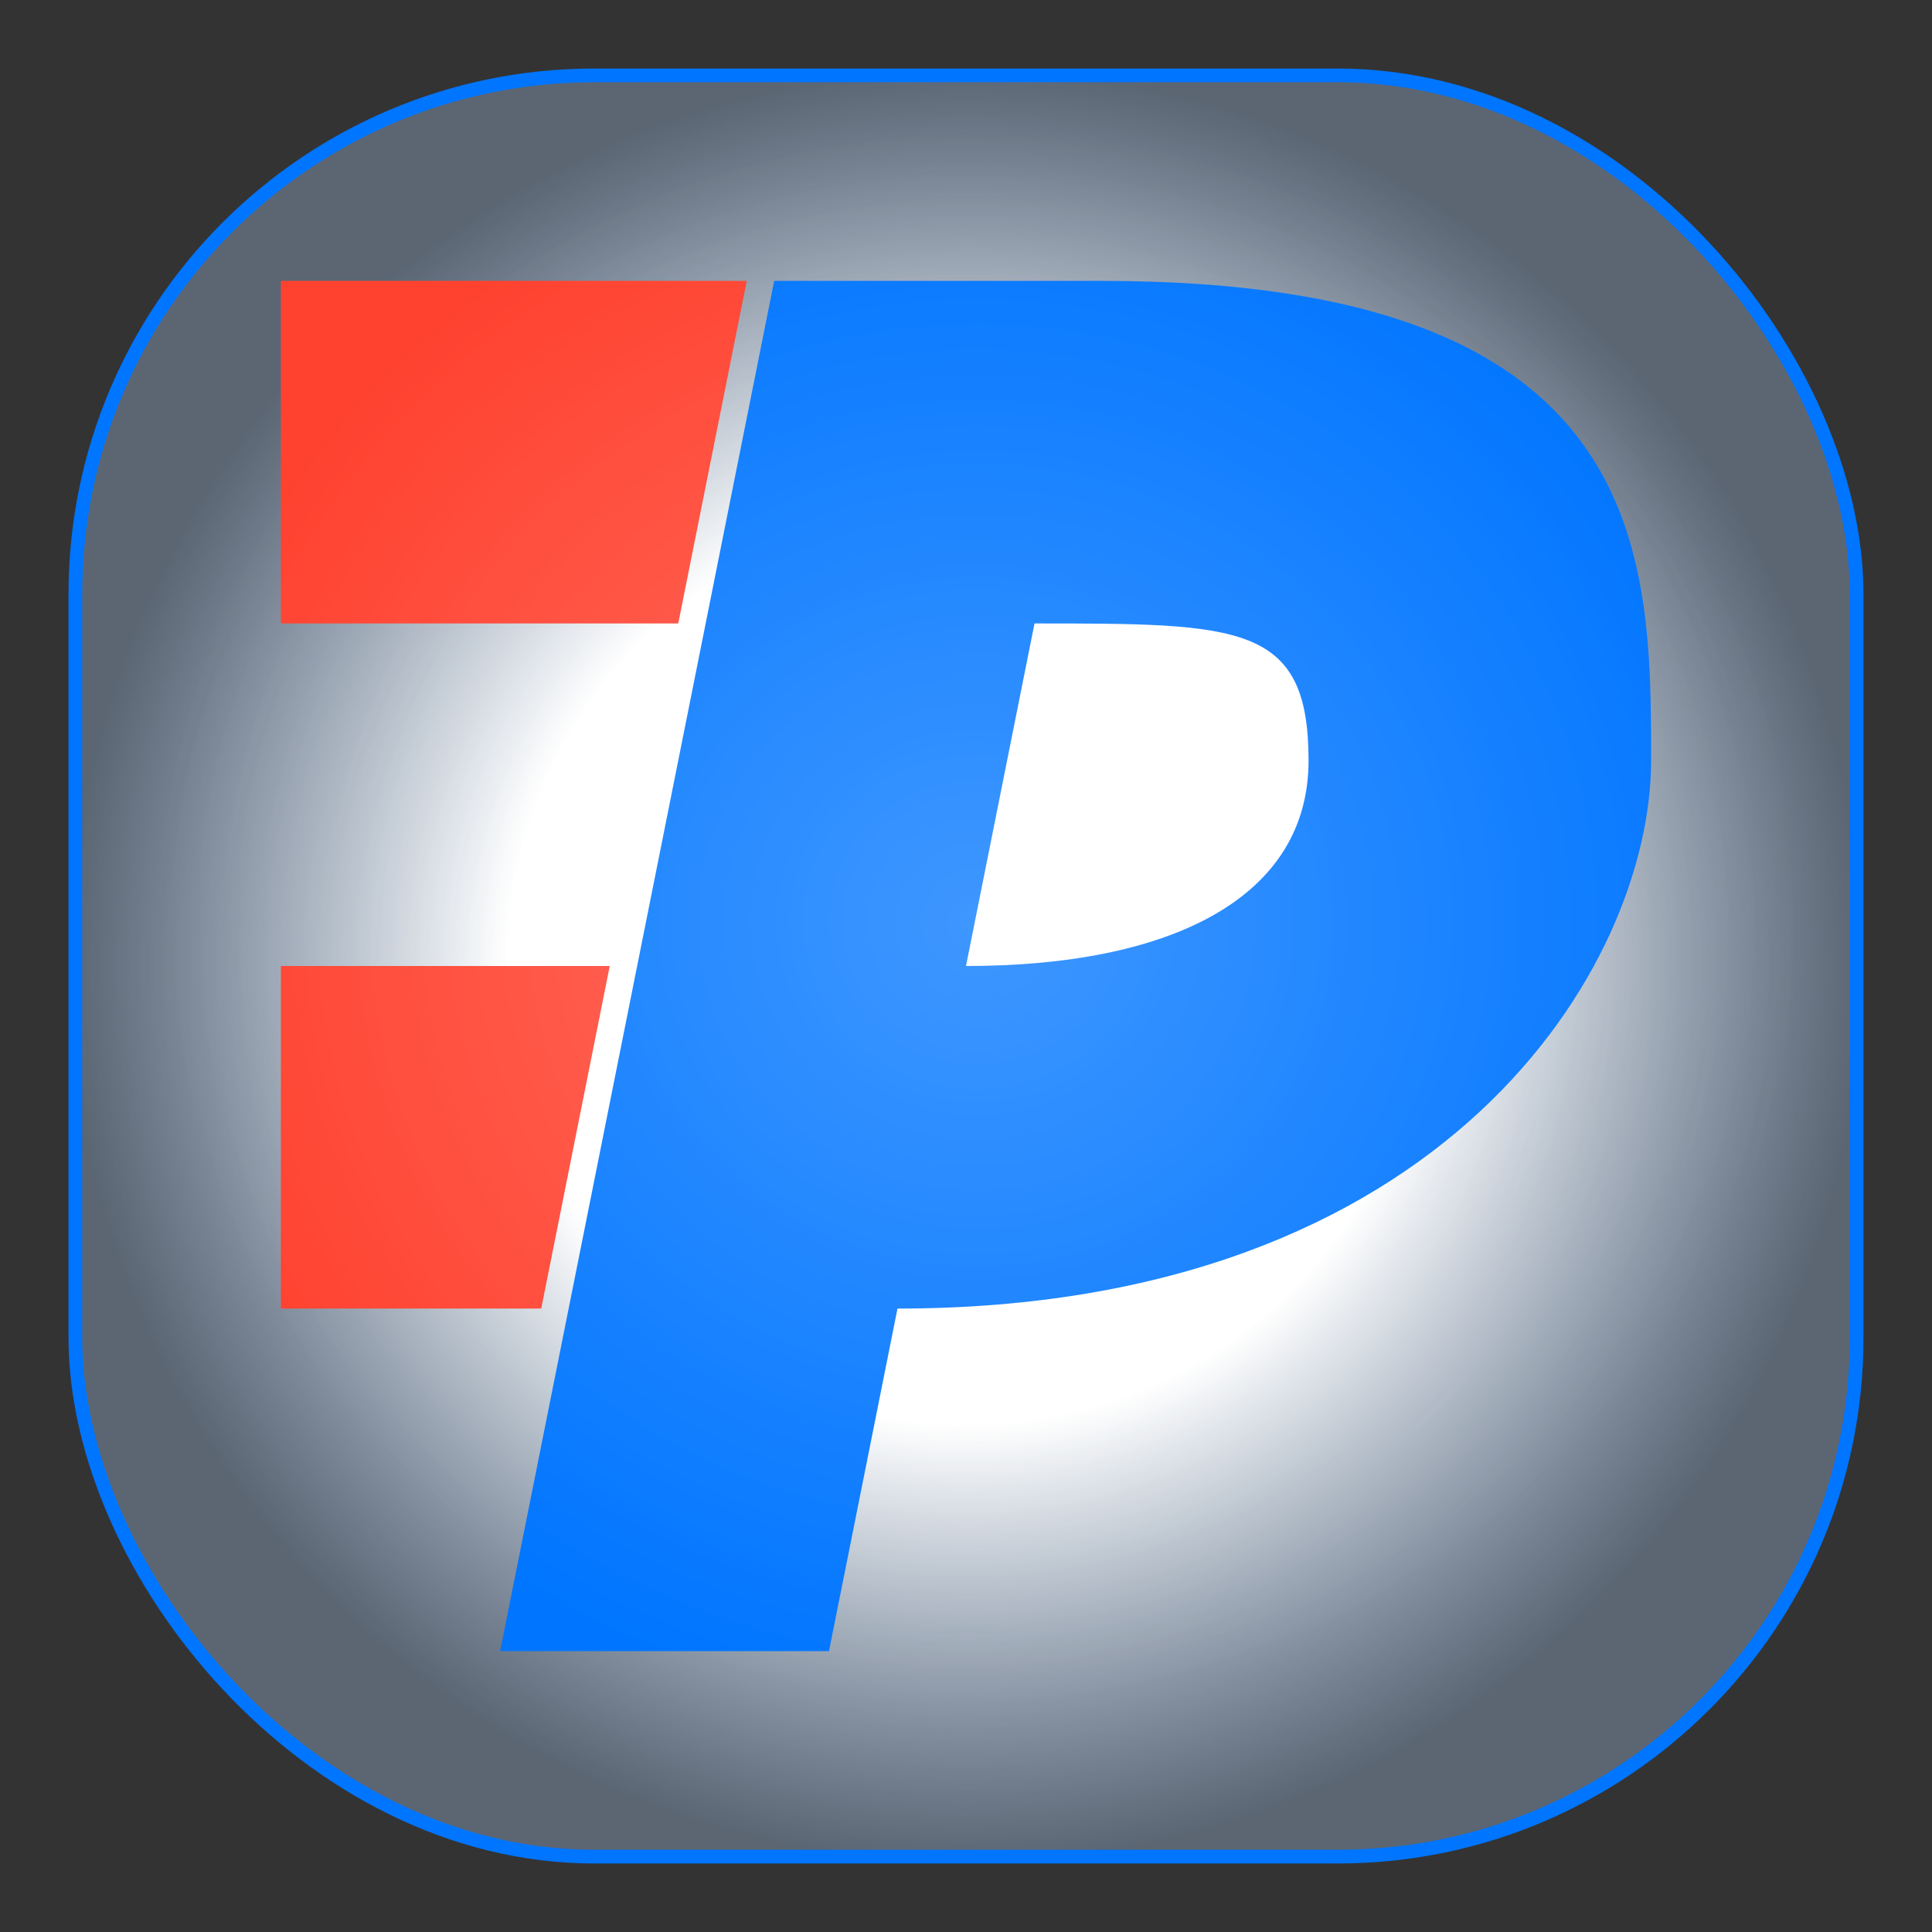 <?xml version="1.0" encoding="UTF-8" standalone="no"?>
<!-- Created with Inkscape (http://www.inkscape.org/) -->

<svg
   xmlns:dc="http://purl.org/dc/elements/1.1/"
   xmlns:cc="http://creativecommons.org/ns#"
   xmlns:rdf="http://www.w3.org/1999/02/22-rdf-syntax-ns#"
   xmlns:svg="http://www.w3.org/2000/svg"
   xmlns="http://www.w3.org/2000/svg"
   xmlns:xlink="http://www.w3.org/1999/xlink"
   xmlns:sodipodi="http://sodipodi.sourceforge.net/DTD/sodipodi-0.dtd"
   xmlns:inkscape="http://www.inkscape.org/namespaces/inkscape"
   width="141"
   height="141"
   id="svg4117"
   version="1.1"
   inkscape:version="0.48.5 r10040"
   sodipodi:docname="appicon.svg"
   inkscape:export-filename="/home/jt/dev/politivate/graphics/logos/plain/appicon144.png"
   inkscape:export-xdpi="91.910004"
   inkscape:export-ydpi="91.910004">
  <rect width="100%" height="100%" fill="#333333" stroke="none"/>
  <defs
     id="defs4119">
    <radialGradient
       inkscape:collect="always"
       xlink:href="#linearGradient4023"
       id="radialGradient4085"
       gradientUnits="userSpaceOnUse"
       gradientTransform="translate(-5.624,-201.354)"
       cx="665"
       cy="777.362"
       fx="665"
       fy="777.362"
       r="65.5" />
    <linearGradient
       id="linearGradient4023">
      <stop
         style="stop-color:#ffffff;stop-opacity:1;"
         offset="0"
         id="stop4025" />
      <stop
         id="stop4037"
         offset="0.511"
         style="stop-color:#ffffff;stop-opacity:1;" />
      <stop
         style="stop-color:#b0d1fa;stop-opacity:0.322;"
         offset="1"
         id="stop4027" />
    </linearGradient>
    <radialGradient
       inkscape:collect="always"
       xlink:href="#linearGradient4049"
       id="radialGradient4087"
       gradientUnits="userSpaceOnUse"
       gradientTransform="matrix(0.39,0,0,0.376,406.042,261.65)"
       cx="651.575"
       cy="827.506"
       fx="651.575"
       fy="827.506"
       r="154.109" />
    <linearGradient
       id="linearGradient4049">
      <stop
         style="stop-color:#ffffff;stop-opacity:0.246;"
         offset="0"
         id="stop4051" />
      <stop
         style="stop-color:#ffffff;stop-opacity:0;"
         offset="1"
         id="stop4053" />
    </linearGradient>
    <radialGradient
       r="154.109"
       fy="827.506"
       fx="651.575"
       cy="827.506"
       cx="651.575"
       gradientTransform="matrix(0.39,0,0,0.376,406.042,261.65)"
       gradientUnits="userSpaceOnUse"
       id="radialGradient4115"
       xlink:href="#linearGradient4049"
       inkscape:collect="always" />
  </defs>
  <sodipodi:namedview
     id="base"
     pagecolor="#ffffff"
     bordercolor="#666666"
     borderopacity="1.0"
     inkscape:pageopacity="0.0"
     inkscape:pageshadow="2"
     inkscape:zoom="0.7"
     inkscape:cx="85.500013"
     inkscape:cy="-63.785696"
     inkscape:document-units="px"
     inkscape:current-layer="layer1"
     showgrid="false"
     fit-margin-top="5"
     fit-margin-left="5"
     fit-margin-right="5"
     fit-margin-bottom="5"
     inkscape:window-width="1436"
     inkscape:window-height="861"
     inkscape:window-x="0"
     inkscape:window-y="37"
     inkscape:window-maximized="0" />
  <g
     inkscape:label="Layer 1"
     inkscape:groupmode="layer"
     id="layer1"
     transform="translate(-289.5,-327.576)">
    <g
       id="g4077"
       transform="translate(-299.376,-177.931)">
      <rect
         ry="37.874"
         y="511.008"
         x="594.376"
         height="130"
         width="130"
         id="rect4021"
         style="fill:url(#radialGradient4085);fill-opacity:1;stroke:#0075ff;stroke-width:1;stroke-linejoin:round;stroke-miterlimit:4;stroke-opacity:1;stroke-dasharray:none" />
      <g
         transform="translate(34.376,33.646)"
         id="g3871">
        <path
           inkscape:connector-curvature="0"
           style="fill:#0075ff;fill-opacity:1;stroke:none"
           d="m 451,240 -20,100 24,0 5,-25 c 40,0 55,-25 55,-40 0,-15 0,-35 -40,-35 l -24,0 z m 19,25 c 15,10e-6 20,0 20,10 0,10 -10,15 -25,15 l 5,-25 z"
           transform="translate(160,252.362)"
           id="rect3770-2-2-3-1" />
        <path
           inkscape:connector-curvature="0"
           style="fill:#ff4230;fill-opacity:1;stroke:none"
           d="m 415,240 0,25 29,0 5,-25 -34,0 z"
           transform="translate(160,252.362)"
           id="rect3788-7-0-7-2" />
        <path
           inkscape:connector-curvature="0"
           style="fill:#ff4230;fill-opacity:1;stroke:none"
           d="m 415,290 0,25 19,0 5,-25 -24,0 z"
           transform="translate(160,252.362)"
           id="rect3790-2-2-4-7" />
      </g>
      <rect
         ry="12.832"
         y="514.788"
         x="599.83"
         height="115.863"
         width="120.067"
         id="rect4039"
         style="fill:url(#radialGradient4115);fill-opacity:1;stroke:none" />
    </g>
  </g>
</svg>
